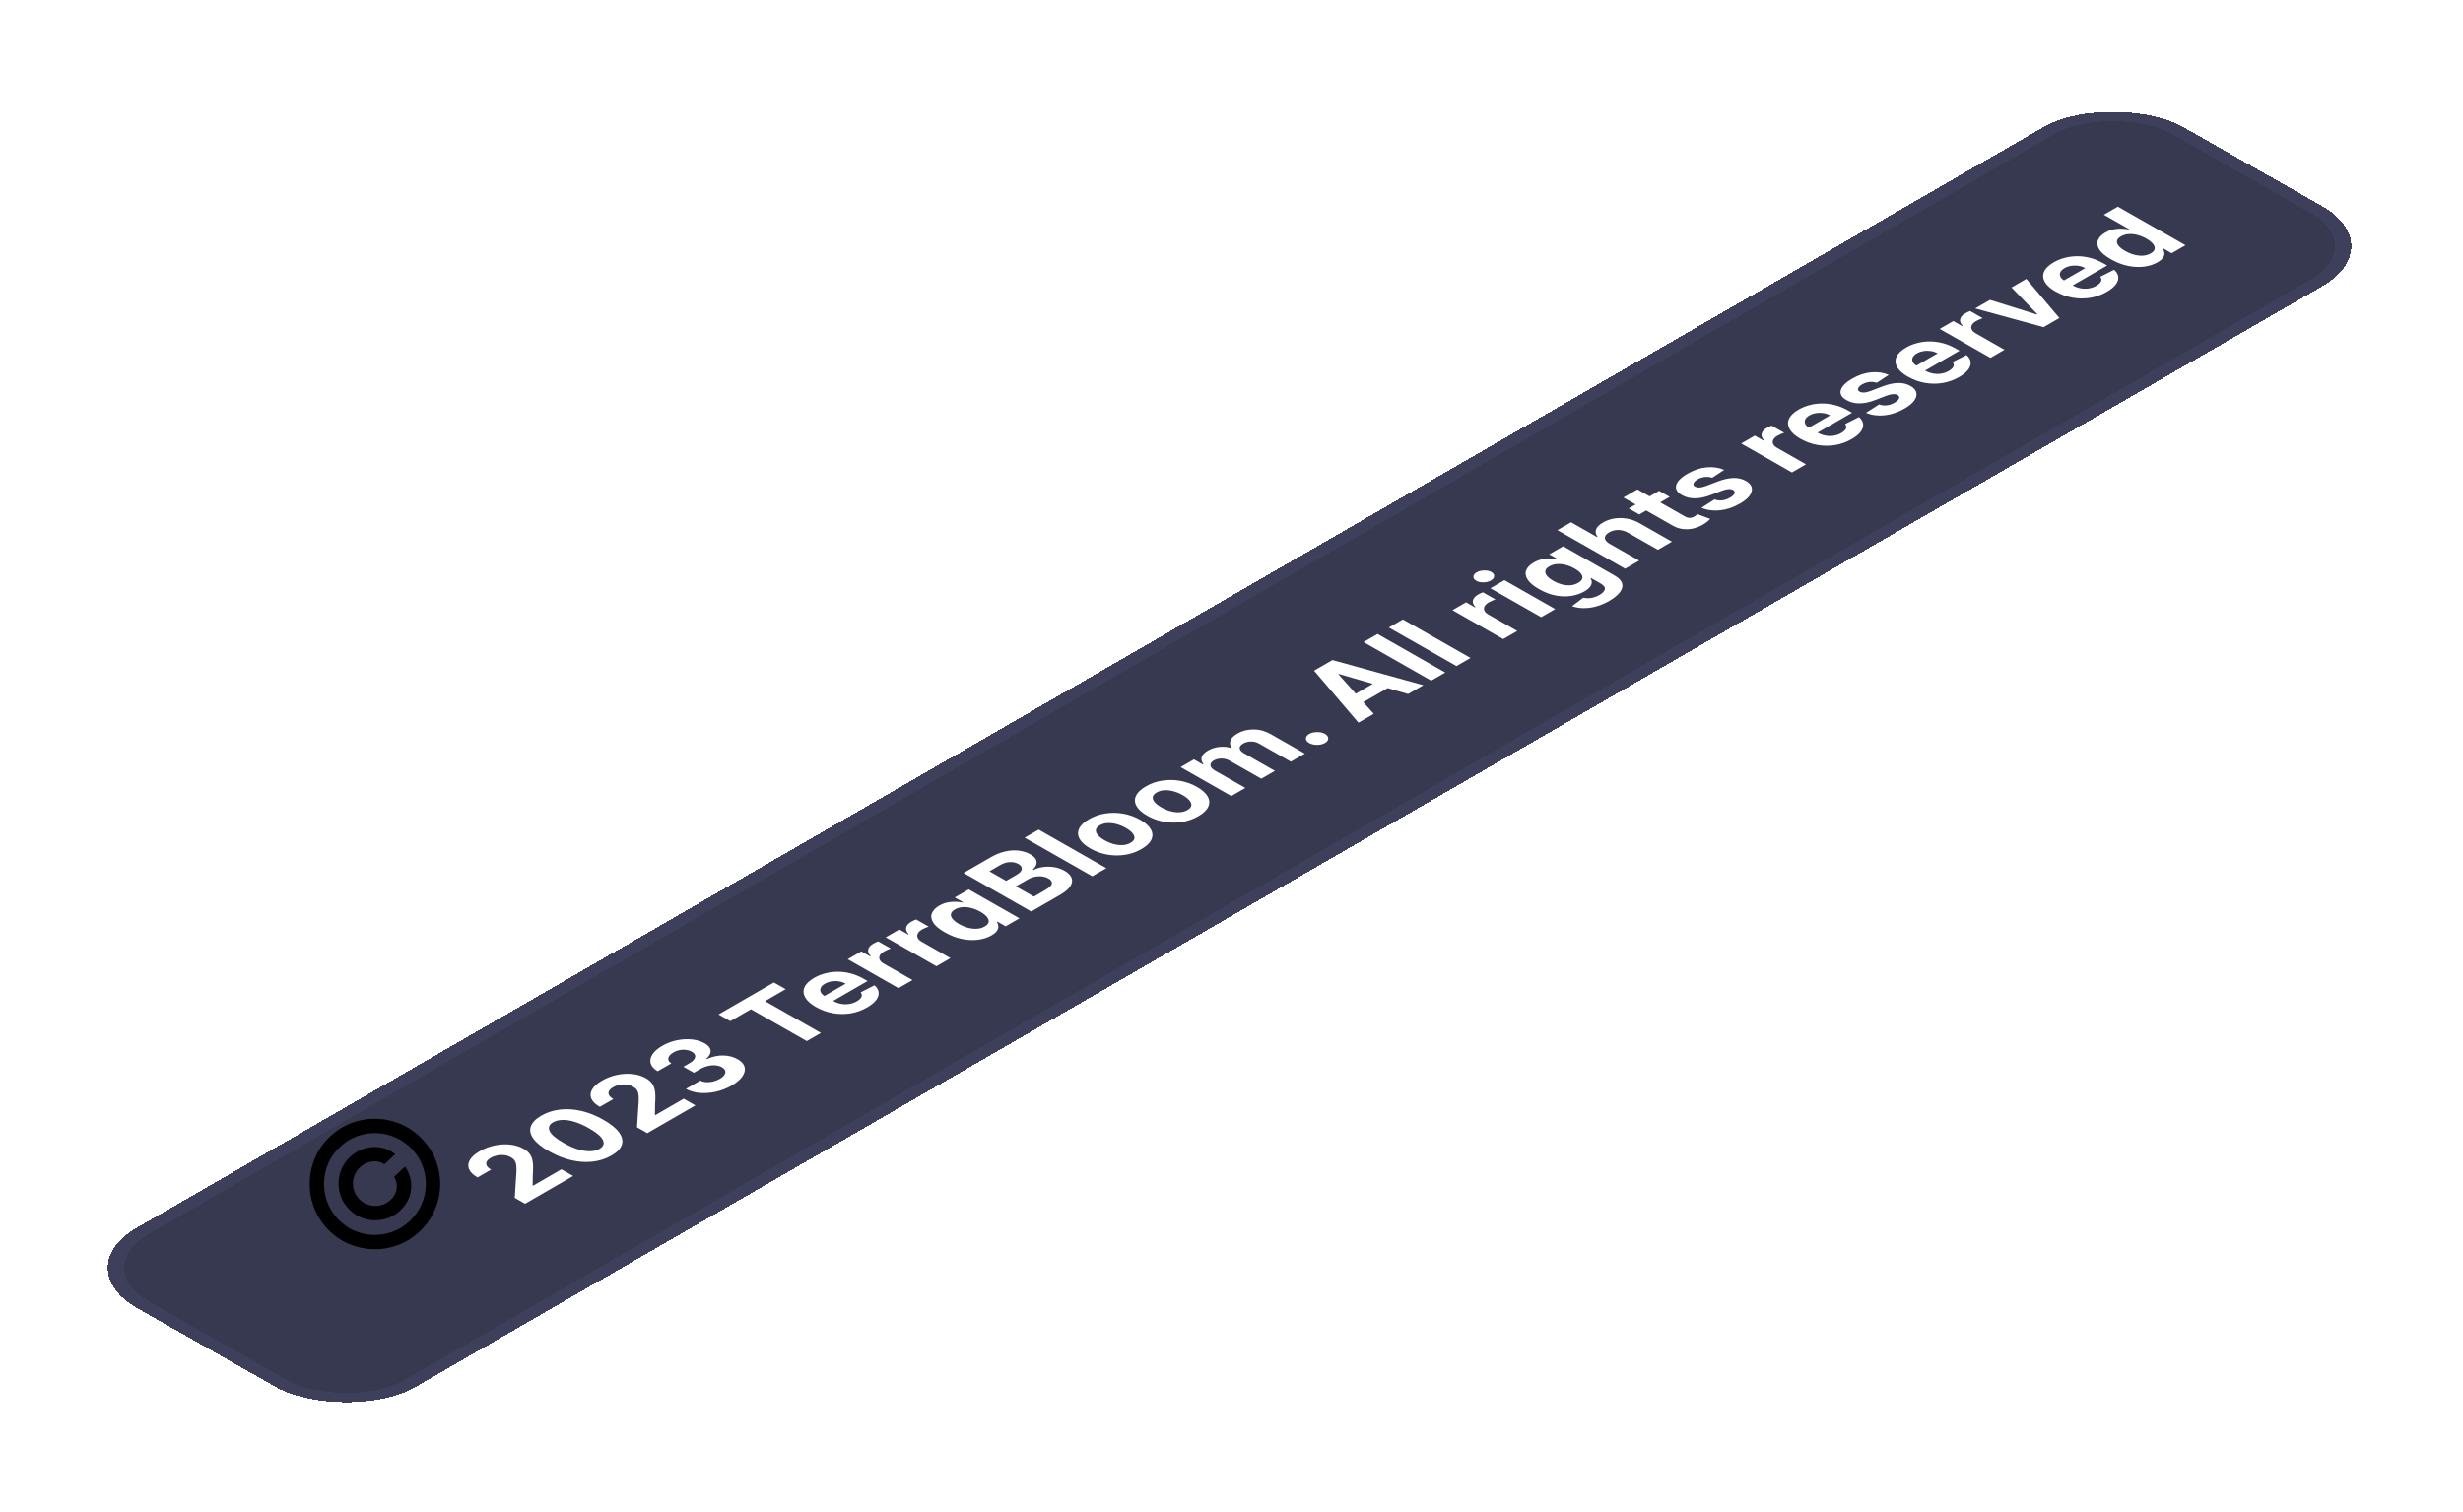 <svg width="368" height="226" viewBox="0 0 368 226" fill="none" xmlns="http://www.w3.org/2000/svg">
<g filter="url(#filter0_d_1242_117)">
<rect width="353" height="48" rx="12" transform="matrix(0.866 -0.5 0.869 0.495 10 177.5)" fill="#373951" shape-rendering="crispEdges"/>
<rect x="1.735" y="-0.005" width="351" height="46" rx="11" transform="matrix(0.866 -0.5 0.869 0.495 10.237 178.365)" stroke="#3E405B" stroke-width="2" shape-rendering="crispEdges"/>
<path d="M78.45 167.883L76.91 167.005L77.165 163.035C77.174 162.69 77.163 162.391 77.133 162.136C77.106 161.88 77.033 161.656 76.914 161.464C76.792 161.27 76.598 161.097 76.331 160.945C76.035 160.777 75.713 160.67 75.364 160.626C75.013 160.58 74.663 160.591 74.315 160.66C73.963 160.727 73.64 160.846 73.345 161.016C73.036 161.194 72.83 161.385 72.725 161.589C72.621 161.793 72.623 161.997 72.732 162.202C72.841 162.407 73.057 162.602 73.379 162.786L71.357 163.953C70.695 163.576 70.27 163.163 70.082 162.713C69.893 162.263 69.935 161.807 70.206 161.344C70.478 160.882 70.964 160.448 71.666 160.043C72.388 159.626 73.145 159.336 73.936 159.174C74.727 159.008 75.498 158.967 76.247 159.052C76.996 159.136 77.662 159.344 78.245 159.676C78.627 159.894 78.928 160.152 79.149 160.451C79.373 160.749 79.522 161.136 79.596 161.615C79.666 162.092 79.671 162.71 79.611 163.469L79.586 165.143L79.655 165.183L83.887 162.739L85.634 163.735L78.45 167.883ZM91.352 160.689C90.502 161.176 89.565 161.478 88.54 161.593C87.518 161.708 86.45 161.635 85.336 161.376C84.224 161.115 83.118 160.669 82.015 160.037C80.912 159.409 80.135 158.779 79.683 158.149C79.235 157.517 79.112 156.911 79.314 156.33C79.516 155.745 80.038 155.209 80.881 154.722C81.724 154.235 82.653 153.933 83.668 153.815C84.687 153.696 85.748 153.762 86.853 154.016C87.954 154.267 89.055 154.708 90.154 155.338C91.263 155.97 92.046 156.605 92.505 157.243C92.967 157.878 93.102 158.49 92.909 159.076C92.717 159.663 92.198 160.201 91.352 160.689ZM89.579 159.679C90.157 159.346 90.326 158.914 90.088 158.383C89.85 157.852 89.147 157.256 87.979 156.594C87.212 156.157 86.495 155.838 85.827 155.639C85.163 155.437 84.56 155.345 84.018 155.364C83.479 155.38 83.018 155.499 82.634 155.721C82.06 156.052 81.888 156.482 82.12 157.009C82.351 157.536 83.04 158.128 84.185 158.784C84.962 159.227 85.687 159.552 86.361 159.759C87.035 159.963 87.645 160.056 88.191 160.039C88.733 160.021 89.195 159.901 89.579 159.679ZM96.718 157.336L95.178 156.458L95.433 152.488C95.442 152.143 95.431 151.844 95.401 151.589C95.374 151.333 95.301 151.109 95.182 150.917C95.06 150.723 94.865 150.551 94.599 150.399C94.303 150.23 93.981 150.123 93.632 150.079C93.28 150.033 92.93 150.044 92.582 150.113C92.231 150.18 91.908 150.299 91.612 150.469C91.304 150.647 91.098 150.838 90.993 151.042C90.888 151.246 90.891 151.45 91 151.655C91.109 151.861 91.325 152.055 91.647 152.239L89.625 153.406C88.963 153.029 88.538 152.616 88.35 152.166C88.161 151.716 88.203 151.26 88.474 150.797C88.745 150.335 89.232 149.901 89.934 149.496C90.656 149.079 91.412 148.789 92.204 148.627C92.995 148.461 93.765 148.42 94.515 148.505C95.264 148.589 95.93 148.798 96.513 149.13C96.894 149.347 97.196 149.605 97.417 149.904C97.641 150.202 97.79 150.589 97.864 151.068C97.934 151.545 97.939 152.163 97.879 152.923L97.854 154.596L97.923 154.636L102.154 152.193L103.902 153.188L96.718 157.336ZM109.309 150.225C108.574 150.65 107.793 150.955 106.965 151.142C106.138 151.326 105.335 151.385 104.556 151.321C103.777 151.254 103.088 151.055 102.489 150.725L104.635 149.486C104.895 149.619 105.192 149.697 105.527 149.719C105.863 149.736 106.206 149.703 106.557 149.617C106.908 149.531 107.24 149.398 107.552 149.218C107.876 149.031 108.106 148.832 108.24 148.623C108.374 148.413 108.41 148.209 108.347 148.012C108.284 147.814 108.119 147.639 107.852 147.487C107.582 147.333 107.268 147.241 106.91 147.21C106.552 147.175 106.174 147.204 105.777 147.298C105.383 147.389 104.996 147.545 104.615 147.765L103.675 148.307L102.105 147.413L103.045 146.87C103.367 146.684 103.595 146.489 103.729 146.283C103.866 146.075 103.905 145.875 103.845 145.683C103.782 145.489 103.618 145.316 103.351 145.164C103.098 145.02 102.815 144.928 102.503 144.89C102.19 144.847 101.872 144.858 101.546 144.921C101.225 144.982 100.921 145.095 100.636 145.26C100.347 145.426 100.136 145.609 100.001 145.807C99.864 146.003 99.819 146.198 99.865 146.39C99.912 146.582 100.058 146.754 100.305 146.906L98.263 148.085C97.69 147.747 97.343 147.359 97.22 146.92C97.097 146.481 97.183 146.034 97.477 145.577C97.772 145.116 98.263 144.687 98.952 144.289C99.648 143.887 100.383 143.608 101.158 143.452C101.933 143.295 102.68 143.256 103.4 143.335C104.12 143.41 104.745 143.601 105.275 143.907C105.844 144.227 106.141 144.598 106.165 145.018C106.192 145.436 105.975 145.837 105.513 146.221L105.592 146.266C106.428 145.893 107.251 145.714 108.059 145.731C108.868 145.744 109.584 145.93 110.21 146.29C110.789 146.617 111.135 147.004 111.248 147.452C111.364 147.899 111.259 148.363 110.931 148.847C110.604 149.33 110.063 149.79 109.309 150.225ZM109.114 140.602L107.352 139.598L115.629 134.819L117.391 135.824L114.306 137.605L122.653 142.363L120.547 143.578L112.2 138.821L109.114 140.602ZM129.558 138.546C128.781 138.994 127.954 139.291 127.077 139.435C126.2 139.575 125.319 139.566 124.435 139.408C123.548 139.248 122.704 138.941 121.904 138.485C121.124 138.04 120.591 137.563 120.303 137.053C120.016 136.543 119.982 136.036 120.201 135.533C120.423 135.027 120.904 134.56 121.646 134.132C122.144 133.844 122.689 133.622 123.28 133.466C123.871 133.306 124.487 133.224 125.128 133.22C125.772 133.215 126.426 133.298 127.09 133.469C127.751 133.639 128.404 133.908 129.049 134.275L129.626 134.604L123.244 138.289L121.941 137.546L126.35 135.001C126.047 134.828 125.713 134.713 125.348 134.656C124.984 134.598 124.619 134.6 124.254 134.659C123.89 134.715 123.555 134.831 123.25 135.007C122.932 135.19 122.724 135.395 122.626 135.622C122.528 135.845 122.533 136.066 122.642 136.286C122.748 136.505 122.949 136.7 123.245 136.873L124.484 137.579C124.859 137.793 125.252 137.938 125.663 138.014C126.078 138.088 126.487 138.093 126.891 138.03C127.295 137.967 127.672 137.834 128.023 137.631C128.256 137.497 128.436 137.355 128.564 137.205C128.692 137.056 128.759 136.904 128.765 136.75C128.771 136.595 128.715 136.443 128.596 136.292L130.663 135.246C131.032 135.569 131.238 135.918 131.282 136.293C131.326 136.664 131.205 137.044 130.921 137.431C130.636 137.814 130.182 138.186 129.558 138.546ZM134.247 135.669L126.665 131.347L128.697 130.174L130.02 130.928L130.099 130.882C129.766 130.535 129.642 130.199 129.726 129.874C129.808 129.548 130.06 129.263 130.483 129.018C130.588 128.958 130.708 128.896 130.842 128.834C130.977 128.771 131.102 128.72 131.216 128.68L133.082 129.743C132.954 129.783 132.792 129.847 132.595 129.934C132.398 130.021 132.227 130.107 132.083 130.19C131.775 130.368 131.567 130.566 131.459 130.783C131.351 130.996 131.345 131.211 131.441 131.427C131.54 131.642 131.744 131.837 132.054 132.014L136.343 134.458L134.247 135.669ZM139.917 132.395L132.335 128.074L134.367 126.901L135.69 127.655L135.769 127.609C135.436 127.261 135.312 126.925 135.396 126.601C135.477 126.275 135.73 125.989 136.153 125.745C136.258 125.684 136.378 125.623 136.512 125.56C136.647 125.498 136.771 125.446 136.886 125.406L138.752 126.47C138.624 126.51 138.462 126.573 138.265 126.661C138.068 126.748 137.897 126.833 137.753 126.917C137.445 127.095 137.236 127.292 137.129 127.509C137.021 127.722 137.015 127.937 137.111 128.154C137.21 128.368 137.414 128.564 137.724 128.74L142.013 131.185L139.917 132.395ZM148.143 127.787C147.569 128.119 146.901 128.334 146.139 128.435C145.377 128.531 144.571 128.493 143.719 128.32C142.868 128.143 142.019 127.814 141.173 127.332C140.304 126.837 139.722 126.344 139.424 125.855C139.124 125.364 139.062 124.903 139.238 124.473C139.414 124.039 139.78 123.662 140.334 123.342C140.757 123.098 141.182 122.935 141.609 122.855C142.036 122.771 142.443 122.74 142.831 122.761C143.219 122.779 143.561 122.82 143.857 122.883L143.921 122.846L142.647 122.12L144.738 120.913L152.321 125.234L150.254 126.427L149.04 125.735L148.951 125.786C149.063 125.963 149.133 126.163 149.16 126.385C149.187 126.604 149.125 126.834 148.974 127.075C148.827 127.315 148.55 127.552 148.143 127.787ZM147.134 126.45C147.472 126.255 147.665 126.038 147.714 125.798C147.763 125.555 147.681 125.302 147.47 125.038C147.263 124.773 146.933 124.512 146.483 124.255C146.032 123.998 145.578 123.811 145.121 123.693C144.664 123.576 144.227 123.534 143.809 123.567C143.392 123.6 143.015 123.714 142.677 123.909C142.332 124.108 142.136 124.329 142.087 124.573C142.039 124.816 142.12 125.067 142.331 125.327C142.542 125.586 142.866 125.841 143.304 126.09C143.745 126.342 144.195 126.529 144.656 126.652C145.116 126.771 145.558 126.818 145.982 126.792C146.406 126.763 146.79 126.649 147.134 126.45ZM154.083 124.216L143.974 118.454L148.009 116.125C148.75 115.697 149.479 115.403 150.194 115.242C150.91 115.082 151.589 115.041 152.23 115.121C152.867 115.198 153.439 115.381 153.946 115.67C154.341 115.895 154.61 116.138 154.752 116.4C154.89 116.66 154.917 116.924 154.833 117.191C154.748 117.456 154.57 117.711 154.298 117.959L154.396 118.015C154.797 117.803 155.264 117.658 155.8 117.579C156.338 117.498 156.894 117.5 157.466 117.586C158.034 117.669 158.567 117.852 159.064 118.135C159.6 118.441 159.946 118.791 160.102 119.184C160.257 119.574 160.199 119.987 159.928 120.423C159.656 120.859 159.143 121.295 158.389 121.73L154.083 124.216ZM154.467 121.99L156.204 120.987C156.797 120.645 157.117 120.33 157.162 120.043C157.204 119.755 157.034 119.502 156.652 119.284C156.373 119.125 156.058 119.023 155.71 118.979C155.362 118.934 155.002 118.949 154.631 119.024C154.263 119.097 153.909 119.231 153.567 119.428L151.781 120.46L154.467 121.99ZM150.335 119.635L151.914 118.723C152.206 118.555 152.414 118.376 152.539 118.187C152.663 117.995 152.695 117.806 152.636 117.622C152.579 117.435 152.418 117.266 152.151 117.114C151.786 116.906 151.362 116.813 150.879 116.835C150.399 116.855 149.923 117.002 149.451 117.274L147.832 118.209L150.335 119.635ZM155.191 111.978L165.301 117.74L163.205 118.95L153.095 113.188L155.191 111.978ZM170.543 114.883C169.779 115.324 168.955 115.613 168.072 115.749C167.188 115.882 166.303 115.868 165.415 115.709C164.524 115.547 163.69 115.245 162.914 114.803C162.131 114.356 161.597 113.879 161.313 113.371C161.026 112.861 160.996 112.353 161.225 111.847C161.453 111.338 161.95 110.862 162.714 110.421C163.479 109.98 164.302 109.693 165.186 109.56C166.069 109.424 166.957 109.437 167.847 109.598C168.735 109.758 169.57 110.061 170.354 110.507C171.13 110.95 171.662 111.426 171.95 111.936C172.234 112.444 172.261 112.953 172.033 113.462C171.804 113.968 171.308 114.442 170.543 114.883ZM168.924 113.949C169.272 113.748 169.463 113.524 169.499 113.277C169.531 113.028 169.433 112.771 169.206 112.506C168.982 112.239 168.649 111.98 168.208 111.729C167.767 111.477 167.313 111.288 166.846 111.161C166.383 111.033 165.934 110.978 165.5 110.998C165.067 111.018 164.676 111.129 164.328 111.33C163.977 111.532 163.783 111.76 163.744 112.013C163.708 112.263 163.803 112.522 164.027 112.789C164.254 113.054 164.589 113.313 165.03 113.564C165.471 113.815 165.923 114.005 166.386 114.134C166.853 114.261 167.305 114.313 167.742 114.291C168.179 114.266 168.573 114.152 168.924 113.949ZM179.041 109.977C178.277 110.418 177.453 110.707 176.57 110.843C175.686 110.976 174.801 110.962 173.913 110.802C173.022 110.641 172.188 110.339 171.412 109.896C170.628 109.45 170.095 108.973 169.811 108.465C169.524 107.955 169.494 107.447 169.723 106.941C169.951 106.431 170.448 105.956 171.212 105.515C171.976 105.073 172.8 104.787 173.684 104.654C174.567 104.518 175.454 104.53 176.345 104.692C177.233 104.851 178.068 105.154 178.852 105.601C179.628 106.043 180.16 106.52 180.447 107.03C180.731 107.538 180.759 108.047 180.531 108.556C180.302 109.062 179.806 109.535 179.041 109.977ZM177.422 109.043C177.77 108.842 177.961 108.618 177.997 108.371C178.029 108.122 177.931 107.865 177.704 107.6C177.48 107.333 177.147 107.074 176.706 106.822C176.265 106.571 175.811 106.382 175.344 106.255C174.881 106.126 174.432 106.072 173.998 106.092C173.565 106.112 173.174 106.223 172.826 106.423C172.475 106.626 172.28 106.854 172.242 107.106C172.206 107.357 172.301 107.616 172.525 107.883C172.752 108.148 173.086 108.406 173.527 108.658C173.968 108.909 174.421 109.099 174.884 109.228C175.351 109.355 175.803 109.407 176.24 109.385C176.677 109.359 177.071 109.245 177.422 109.043ZM183.976 106.958L176.394 102.636L178.392 101.483L179.729 102.245L179.818 102.194C179.531 101.85 179.443 101.499 179.554 101.14C179.664 100.782 179.976 100.455 180.487 100.16C181.006 99.86 181.577 99.68 182.201 99.618C182.822 99.554 183.413 99.612 183.976 99.794L184.055 99.748C183.774 99.412 183.706 99.053 183.849 98.672C183.993 98.287 184.342 97.934 184.896 97.614C185.602 97.207 186.399 97.005 187.29 97.008C188.18 97.007 189.037 97.242 189.86 97.71L194.959 100.617L192.868 101.824L188.183 99.154C187.762 98.914 187.334 98.799 186.901 98.807C186.467 98.816 186.083 98.917 185.748 99.11C185.368 99.33 185.193 99.571 185.223 99.833C185.25 100.093 185.461 100.335 185.856 100.56L190.486 103.199L188.454 104.372L183.725 101.677C183.353 101.465 182.95 101.358 182.516 101.355C182.086 101.351 181.699 101.448 181.354 101.647C181.121 101.782 180.97 101.937 180.902 102.112C180.833 102.284 180.85 102.461 180.953 102.643C181.052 102.824 181.241 102.994 181.521 103.154L186.072 105.747L183.976 106.958ZM197.968 99.027C197.643 99.214 197.249 99.309 196.786 99.313C196.323 99.312 195.928 99.219 195.603 99.033C195.28 98.849 195.118 98.626 195.118 98.362C195.12 98.096 195.284 97.869 195.609 97.682C195.924 97.5 196.314 97.406 196.781 97.401C197.247 97.396 197.642 97.486 197.964 97.669C198.182 97.793 198.325 97.939 198.394 98.106C198.464 98.27 198.464 98.434 198.396 98.599C198.324 98.761 198.181 98.903 197.968 99.027ZM205.252 94.674L202.968 95.993L196.338 88.222L199.083 86.637L212.667 90.393L210.384 91.711L200.06 88.724L199.981 88.769L205.252 94.674ZM201.135 92.492L206.528 89.378L208.197 90.329L202.804 93.443L201.135 92.492ZM205.827 82.743L215.937 88.505L213.84 89.716L203.731 83.954L205.827 82.743ZM209.602 80.564L219.712 86.326L217.616 87.536L207.506 81.774L209.602 80.564ZM224.598 83.505L217.016 79.183L219.048 78.01L220.371 78.764L220.45 78.718C220.117 78.371 219.993 78.035 220.077 77.71C220.158 77.384 220.411 77.099 220.834 76.854C220.939 76.794 221.059 76.732 221.193 76.669C221.328 76.607 221.452 76.556 221.567 76.516L223.433 77.579C223.305 77.619 223.143 77.683 222.946 77.77C222.749 77.857 222.578 77.943 222.434 78.026C222.126 78.204 221.918 78.401 221.81 78.618C221.702 78.832 221.696 79.047 221.792 79.263C221.891 79.478 222.095 79.673 222.405 79.85L226.694 82.294L224.598 83.505ZM230.268 80.231L222.686 75.91L224.782 74.7L232.364 79.021L230.268 80.231ZM222.761 74.745C222.45 74.925 222.079 75.02 221.648 75.031C221.218 75.037 220.856 74.957 220.563 74.79C220.274 74.625 220.135 74.42 220.147 74.175C220.16 73.927 220.322 73.712 220.634 73.532C220.945 73.352 221.316 73.259 221.747 73.252C222.177 73.241 222.537 73.319 222.827 73.484C223.12 73.651 223.26 73.859 223.247 74.107C223.235 74.352 223.073 74.565 222.761 74.745ZM240.45 77.796C239.771 78.188 239.094 78.471 238.421 78.644C237.755 78.818 237.119 78.896 236.515 78.879C235.91 78.861 235.366 78.764 234.883 78.586L236.56 77.318C236.77 77.37 237.005 77.397 237.265 77.398C237.524 77.399 237.798 77.362 238.087 77.285C238.383 77.209 238.683 77.083 238.988 76.907C239.444 76.644 239.708 76.363 239.779 76.065C239.857 75.767 239.636 75.47 239.116 75.173L237.729 74.383L237.641 74.434C237.76 74.607 237.821 74.8 237.825 75.013C237.829 75.226 237.745 75.45 237.575 75.684C237.405 75.918 237.12 76.15 236.72 76.382C236.152 76.709 235.504 76.933 234.775 77.051C234.046 77.166 233.27 77.148 232.448 76.996C231.626 76.84 230.796 76.522 229.957 76.044C229.098 75.555 228.52 75.065 228.223 74.576C227.926 74.087 227.865 73.627 228.041 73.197C228.221 72.765 228.588 72.389 229.142 72.069C229.565 71.824 229.992 71.661 230.422 71.579C230.849 71.495 231.257 71.463 231.644 71.485C232.032 71.503 232.376 71.542 232.675 71.604L232.754 71.558L231.48 70.832L233.561 69.631L241.218 73.994C241.863 74.362 242.245 74.76 242.364 75.19C242.484 75.619 242.373 76.057 242.033 76.502C241.699 76.948 241.171 77.379 240.45 77.796ZM235.804 75.098C236.142 74.903 236.344 74.69 236.409 74.46C236.474 74.226 236.411 73.983 236.219 73.731C236.028 73.475 235.71 73.221 235.266 72.968C234.822 72.714 234.374 72.531 233.924 72.417C233.47 72.302 233.035 72.26 232.618 72.294C232.2 72.327 231.823 72.441 231.485 72.636C231.141 72.835 230.944 73.056 230.895 73.299C230.843 73.541 230.921 73.79 231.129 74.048C231.337 74.305 231.656 74.557 232.087 74.803C232.525 75.052 232.964 75.233 233.405 75.345C233.845 75.453 234.269 75.489 234.677 75.454C235.084 75.415 235.46 75.297 235.804 75.098ZM240.524 69.28L244.908 71.779L242.812 72.989L232.702 67.227L234.739 66.051L238.604 68.254L238.693 68.203C238.416 67.849 238.341 67.49 238.468 67.126C238.592 66.76 238.941 66.412 239.515 66.08C240.04 65.777 240.613 65.579 241.233 65.484C241.854 65.386 242.487 65.397 243.131 65.516C243.775 65.631 244.392 65.858 244.981 66.198L249.809 68.949L247.713 70.159L243.26 67.622C242.796 67.353 242.314 67.214 241.815 67.204C241.319 67.193 240.857 67.31 240.431 67.556C240.145 67.721 239.954 67.901 239.856 68.098C239.761 68.292 239.768 68.492 239.877 68.697C239.986 68.898 240.202 69.093 240.524 69.28ZM247.896 61.354L249.476 62.255L244.924 64.882L243.345 63.982L247.896 61.354ZM242.561 62.35L244.658 61.14L251.727 65.169C251.921 65.279 252.102 65.349 252.269 65.376C252.434 65.402 252.59 65.397 252.737 65.361C252.888 65.323 253.034 65.263 253.176 65.182C253.274 65.125 253.364 65.063 253.446 64.997C253.525 64.929 253.585 64.877 253.628 64.841L255.523 65.543C255.45 65.622 255.341 65.729 255.193 65.863C255.049 65.999 254.846 66.149 254.583 66.311C254.098 66.614 253.588 66.832 253.052 66.963C252.52 67.093 251.987 67.125 251.451 67.061C250.915 66.996 250.4 66.822 249.907 66.537L242.561 62.35ZM257.618 58.222L255.817 59.398C255.62 59.323 255.401 59.279 255.161 59.267C254.918 59.252 254.668 59.274 254.412 59.331C254.156 59.385 253.907 59.481 253.664 59.621C253.339 59.809 253.134 60.007 253.05 60.214C252.961 60.42 253.031 60.587 253.258 60.717C253.439 60.82 253.664 60.865 253.934 60.853C254.203 60.841 254.551 60.755 254.978 60.596L256.622 59.964C257.508 59.626 258.3 59.448 258.996 59.431C259.693 59.414 260.314 59.561 260.86 59.873C261.357 60.156 261.647 60.489 261.731 60.871C261.817 61.252 261.713 61.648 261.418 62.059C261.124 62.467 260.649 62.861 259.992 63.239C258.992 63.817 257.986 64.158 256.974 64.263C255.962 64.364 255.044 64.237 254.218 63.883L256.171 62.631C256.54 62.77 256.924 62.816 257.325 62.769C257.722 62.721 258.108 62.589 258.482 62.373C258.849 62.161 259.074 61.95 259.155 61.741C259.237 61.527 259.166 61.355 258.942 61.224C258.748 61.117 258.511 61.074 258.232 61.096C257.949 61.115 257.611 61.201 257.217 61.353L255.647 61.96C254.761 62.301 253.954 62.472 253.228 62.472C252.506 62.471 251.861 62.309 251.295 61.986C250.808 61.708 250.52 61.393 250.43 61.041C250.343 60.687 250.444 60.317 250.732 59.932C251.024 59.545 251.492 59.165 252.139 58.792C253.093 58.241 254.047 57.922 255 57.837C255.955 57.749 256.828 57.878 257.618 58.222ZM267.737 58.598L260.155 54.277L262.187 53.104L263.51 53.858L263.589 53.812C263.256 53.464 263.132 53.128 263.216 52.804C263.297 52.478 263.55 52.192 263.973 51.948C264.078 51.887 264.197 51.826 264.332 51.763C264.467 51.701 264.591 51.649 264.706 51.609L266.572 52.673C266.444 52.713 266.282 52.776 266.085 52.864C265.888 52.951 265.717 53.036 265.573 53.12C265.264 53.298 265.056 53.495 264.949 53.712C264.841 53.925 264.835 54.14 264.931 54.357C265.03 54.572 265.234 54.767 265.543 54.943L269.833 57.388L267.737 58.598ZM276.647 53.624C275.87 54.073 275.043 54.369 274.166 54.513C273.289 54.653 272.408 54.644 271.524 54.486C270.637 54.327 269.793 54.019 268.993 53.563C268.213 53.119 267.68 52.641 267.392 52.131C267.105 51.621 267.071 51.114 267.29 50.611C267.512 50.105 267.993 49.638 268.735 49.21C269.233 48.922 269.778 48.7 270.369 48.544C270.96 48.384 271.576 48.302 272.217 48.298C272.861 48.293 273.515 48.376 274.179 48.547C274.84 48.717 275.493 48.986 276.138 49.353L276.715 49.682L270.333 53.367L269.03 52.624L273.439 50.079C273.136 49.906 272.802 49.791 272.437 49.734C272.073 49.677 271.708 49.678 271.343 49.737C270.979 49.793 270.644 49.909 270.339 50.085C270.021 50.269 269.813 50.474 269.715 50.7C269.617 50.923 269.622 51.144 269.731 51.364C269.837 51.583 270.038 51.778 270.334 51.951L271.573 52.657C271.948 52.871 272.341 53.016 272.752 53.092C273.167 53.166 273.576 53.172 273.98 53.108C274.384 53.045 274.761 52.912 275.112 52.709C275.345 52.575 275.525 52.433 275.653 52.284C275.781 52.134 275.848 51.983 275.854 51.828C275.86 51.673 275.804 51.521 275.685 51.37L277.752 50.324C278.121 50.647 278.327 50.996 278.371 51.371C278.415 51.742 278.294 52.122 278.01 52.509C277.725 52.892 277.271 53.264 276.647 53.624ZM282.205 44.027L280.404 45.202C280.207 45.128 279.988 45.084 279.748 45.071C279.505 45.057 279.255 45.078 278.999 45.136C278.743 45.189 278.494 45.286 278.251 45.426C277.926 45.614 277.721 45.811 277.637 46.019C277.548 46.224 277.618 46.392 277.845 46.521C278.026 46.624 278.251 46.67 278.521 46.658C278.79 46.646 279.138 46.56 279.565 46.401L281.209 45.768C282.095 45.431 282.887 45.253 283.583 45.236C284.28 45.219 284.901 45.366 285.447 45.678C285.944 45.961 286.234 46.294 286.318 46.676C286.404 47.056 286.3 47.452 286.005 47.864C285.711 48.272 285.236 48.665 284.579 49.044C283.579 49.622 282.573 49.963 281.561 50.068C280.549 50.168 279.631 50.042 278.805 49.688L280.758 48.436C281.127 48.574 281.511 48.62 281.912 48.574C282.309 48.526 282.695 48.394 283.069 48.178C283.436 47.965 283.661 47.755 283.742 47.545C283.824 47.332 283.753 47.16 283.529 47.029C283.335 46.922 283.098 46.879 282.819 46.901C282.536 46.92 282.198 47.006 281.804 47.158L280.234 47.764C279.348 48.106 278.541 48.277 277.815 48.277C277.093 48.275 276.448 48.113 275.882 47.791C275.395 47.513 275.107 47.198 275.017 46.846C274.93 46.492 275.031 46.122 275.319 45.737C275.611 45.35 276.079 44.969 276.726 44.596C277.68 44.045 278.634 43.727 279.587 43.641C280.542 43.554 281.415 43.682 282.205 44.027ZM292.71 44.35C291.932 44.799 291.105 45.096 290.228 45.239C289.351 45.379 288.471 45.37 287.586 45.213C286.699 45.053 285.855 44.745 285.055 44.29C284.275 43.845 283.742 43.368 283.454 42.858C283.167 42.348 283.133 41.841 283.352 41.337C283.574 40.831 284.055 40.365 284.797 39.937C285.295 39.649 285.84 39.427 286.431 39.27C287.022 39.111 287.638 39.029 288.279 39.025C288.923 39.019 289.577 39.102 290.241 39.274C290.902 39.444 291.555 39.712 292.2 40.08L292.777 40.409L286.395 44.094L285.092 43.351L289.501 40.806C289.198 40.633 288.864 40.518 288.5 40.461C288.135 40.403 287.77 40.404 287.405 40.464C287.041 40.519 286.706 40.635 286.401 40.811C286.083 40.995 285.875 41.2 285.777 41.427C285.679 41.649 285.684 41.871 285.793 42.091C285.899 42.309 286.1 42.505 286.396 42.677L287.635 43.383C288.011 43.597 288.404 43.742 288.814 43.818C289.229 43.893 289.638 43.898 290.042 43.835C290.446 43.771 290.823 43.638 291.174 43.436C291.407 43.301 291.587 43.159 291.715 43.01C291.843 42.861 291.91 42.709 291.916 42.554C291.922 42.4 291.866 42.247 291.747 42.097L293.814 41.051C294.183 41.374 294.389 41.723 294.433 42.098C294.477 42.469 294.356 42.848 294.072 43.235C293.787 43.619 293.333 43.99 292.71 44.35ZM297.398 41.473L289.816 37.152L291.848 35.979L293.171 36.733L293.25 36.687C292.917 36.339 292.793 36.003 292.878 35.679C292.959 35.353 293.211 35.067 293.634 34.823C293.739 34.762 293.859 34.701 293.993 34.638C294.128 34.576 294.253 34.524 294.368 34.484L296.233 35.548C296.105 35.588 295.943 35.651 295.746 35.739C295.549 35.826 295.379 35.911 295.234 35.995C294.926 36.173 294.718 36.37 294.61 36.587C294.502 36.8 294.496 37.015 294.592 37.232C294.691 37.447 294.895 37.642 295.205 37.818L299.495 40.263L297.398 41.473ZM302.762 29.677L307.702 35.524L305.34 36.888L295.116 34.092L297.33 32.814L304.325 34.999L304.403 34.954L300.543 30.959L302.762 29.677ZM314.766 31.616C313.989 32.065 313.161 32.361 312.285 32.505C311.408 32.645 310.527 32.636 309.643 32.478C308.755 32.319 307.912 32.011 307.112 31.555C306.332 31.111 305.798 30.634 305.511 30.124C305.224 29.614 305.19 29.107 305.408 28.603C305.63 28.097 306.112 27.63 306.853 27.202C307.352 26.914 307.897 26.692 308.488 26.536C309.079 26.376 309.695 26.294 310.335 26.291C310.979 26.285 311.633 26.368 312.298 26.54C312.958 26.709 313.611 26.978 314.256 27.346L314.834 27.675L308.452 31.359L307.149 30.617L311.558 28.071C311.255 27.899 310.921 27.784 310.556 27.726C310.191 27.669 309.827 27.67 309.462 27.729C309.097 27.785 308.763 27.901 308.458 28.077C308.139 28.261 307.931 28.466 307.833 28.692C307.735 28.915 307.741 29.136 307.85 29.357C307.956 29.575 308.157 29.77 308.453 29.943L309.692 30.649C310.067 30.863 310.46 31.008 310.871 31.084C311.285 31.158 311.694 31.164 312.098 31.1C312.502 31.037 312.88 30.904 313.231 30.701C313.464 30.567 313.644 30.425 313.772 30.276C313.899 30.127 313.966 29.975 313.973 29.82C313.979 29.666 313.922 29.513 313.804 29.363L315.871 28.316C316.24 28.64 316.446 28.989 316.49 29.363C316.533 29.735 316.413 30.114 316.128 30.501C315.843 30.884 315.389 31.256 314.766 31.616ZM322.363 27.201C321.789 27.533 321.121 27.748 320.359 27.849C319.597 27.945 318.791 27.907 317.939 27.734C317.088 27.557 316.239 27.228 315.393 26.746C314.524 26.251 313.941 25.759 313.644 25.269C313.344 24.778 313.282 24.317 313.458 23.887C313.634 23.453 314 23.076 314.554 22.756C314.977 22.512 315.402 22.349 315.829 22.269C316.256 22.185 316.663 22.154 317.051 22.175C317.439 22.193 317.781 22.234 318.077 22.297L318.141 22.26L314.34 20.094L316.431 18.886L326.541 24.648L324.474 25.841L323.26 25.149L323.171 25.2C323.283 25.377 323.353 25.577 323.38 25.799C323.407 26.018 323.345 26.248 323.194 26.489C323.047 26.729 322.77 26.966 322.363 27.201ZM321.354 25.864C321.692 25.669 321.885 25.452 321.934 25.212C321.983 24.969 321.901 24.716 321.69 24.452C321.483 24.187 321.153 23.926 320.702 23.669C320.252 23.412 319.798 23.225 319.341 23.108C318.884 22.99 318.447 22.948 318.029 22.981C317.612 23.014 317.235 23.128 316.897 23.324C316.552 23.522 316.356 23.744 316.307 23.987C316.259 24.23 316.34 24.481 316.551 24.741C316.762 25 317.086 25.255 317.524 25.504C317.965 25.756 318.415 25.943 318.876 26.066C319.336 26.185 319.778 26.232 320.202 26.206C320.626 26.177 321.01 26.063 321.354 25.864Z" fill="white"/>
</g>
<path d="M52.064 180.611C51.376 179.872 50.928 179.031 50.721 178.088C50.515 177.144 50.547 176.209 50.819 175.282C51.091 174.355 51.596 173.548 52.335 172.859C52.974 172.263 53.692 171.851 54.488 171.621C55.289 171.388 56.089 171.344 56.89 171.49C57.687 171.631 58.407 171.961 59.05 172.48L57.416 174.004C56.894 173.624 56.291 173.479 55.609 173.568C54.922 173.653 54.318 173.939 53.795 174.426C53.345 174.846 53.039 175.338 52.875 175.903C52.712 176.468 52.692 177.037 52.815 177.612C52.939 178.187 53.211 178.7 53.631 179.15C54.05 179.6 54.543 179.907 55.108 180.07C55.672 180.234 56.242 180.254 56.817 180.13C57.392 180.006 57.904 179.735 58.355 179.315C58.877 178.828 59.181 178.27 59.269 177.642C59.356 177.005 59.231 176.41 58.893 175.858L60.527 174.334C61 175.013 61.292 175.746 61.404 176.534C61.512 177.317 61.433 178.09 61.167 178.851C60.905 179.609 60.455 180.285 59.815 180.881C59.077 181.57 58.236 182.017 57.293 182.224C56.349 182.43 55.414 182.398 54.487 182.126C53.56 181.854 52.752 181.349 52.064 180.611ZM62.657 184.064C61.676 184.979 60.581 185.655 59.372 186.092C58.168 186.525 56.933 186.721 55.667 186.681C54.401 186.633 53.181 186.353 52.005 185.841C50.834 185.326 49.792 184.573 48.877 183.583C47.962 182.593 47.288 181.496 46.855 180.292C46.427 179.083 46.235 177.849 46.279 176.587C46.319 175.321 46.597 174.103 47.112 172.932C47.628 171.761 48.377 170.718 49.358 169.803C50.344 168.883 51.439 168.207 52.643 167.775C53.851 167.338 55.086 167.146 56.347 167.198C57.609 167.242 58.825 167.522 59.996 168.038C61.167 168.554 62.214 169.302 63.138 170.284C64.062 171.266 64.74 172.358 65.173 173.562C65.606 174.766 65.802 176.001 65.762 177.267C65.718 178.529 65.436 179.747 64.916 180.922C64.396 182.097 63.643 183.145 62.657 184.064ZM61.196 182.497C61.966 181.78 62.554 180.962 62.961 180.044C63.367 179.126 63.588 178.176 63.622 177.193C63.656 176.21 63.505 175.248 63.167 174.309C62.826 173.365 62.296 172.513 61.578 171.751C60.855 170.986 60.035 170.4 59.118 169.993C58.2 169.587 57.249 169.366 56.266 169.332C55.283 169.297 54.322 169.449 53.383 169.786C52.443 170.124 51.589 170.651 50.819 171.369C50.054 172.083 49.47 172.896 49.068 173.81C48.666 174.724 48.45 175.674 48.419 176.662C48.385 177.645 48.536 178.61 48.874 179.559C49.211 180.498 49.736 181.355 50.45 182.129C51.155 182.894 51.966 183.479 52.884 183.886C53.797 184.288 54.746 184.506 55.729 184.541C56.716 184.571 57.682 184.419 58.626 184.087C59.569 183.745 60.426 183.215 61.196 182.497Z" fill="black"/>
<defs>
<filter id="filter0_d_1242_117" x="-6" y="-3" width="379.41" height="232.268" filterUnits="userSpaceOnUse" color-interpolation-filters="sRGB">
<feFlood flood-opacity="0" result="BackgroundImageFix"/>
<feColorMatrix in="SourceAlpha" type="matrix" values="0 0 0 0 0 0 0 0 0 0 0 0 0 0 0 0 0 0 127 0" result="hardAlpha"/>
<feOffset dy="12"/>
<feGaussianBlur stdDeviation="8"/>
<feComposite in2="hardAlpha" operator="out"/>
<feColorMatrix type="matrix" values="0 0 0 0 0 0 0 0 0 0 0 0 0 0 0 0 0 0 0.3 0"/>
<feBlend mode="normal" in2="BackgroundImageFix" result="effect1_dropShadow_1242_117"/>
<feBlend mode="normal" in="SourceGraphic" in2="effect1_dropShadow_1242_117" result="shape"/>
</filter>
</defs>
</svg>
